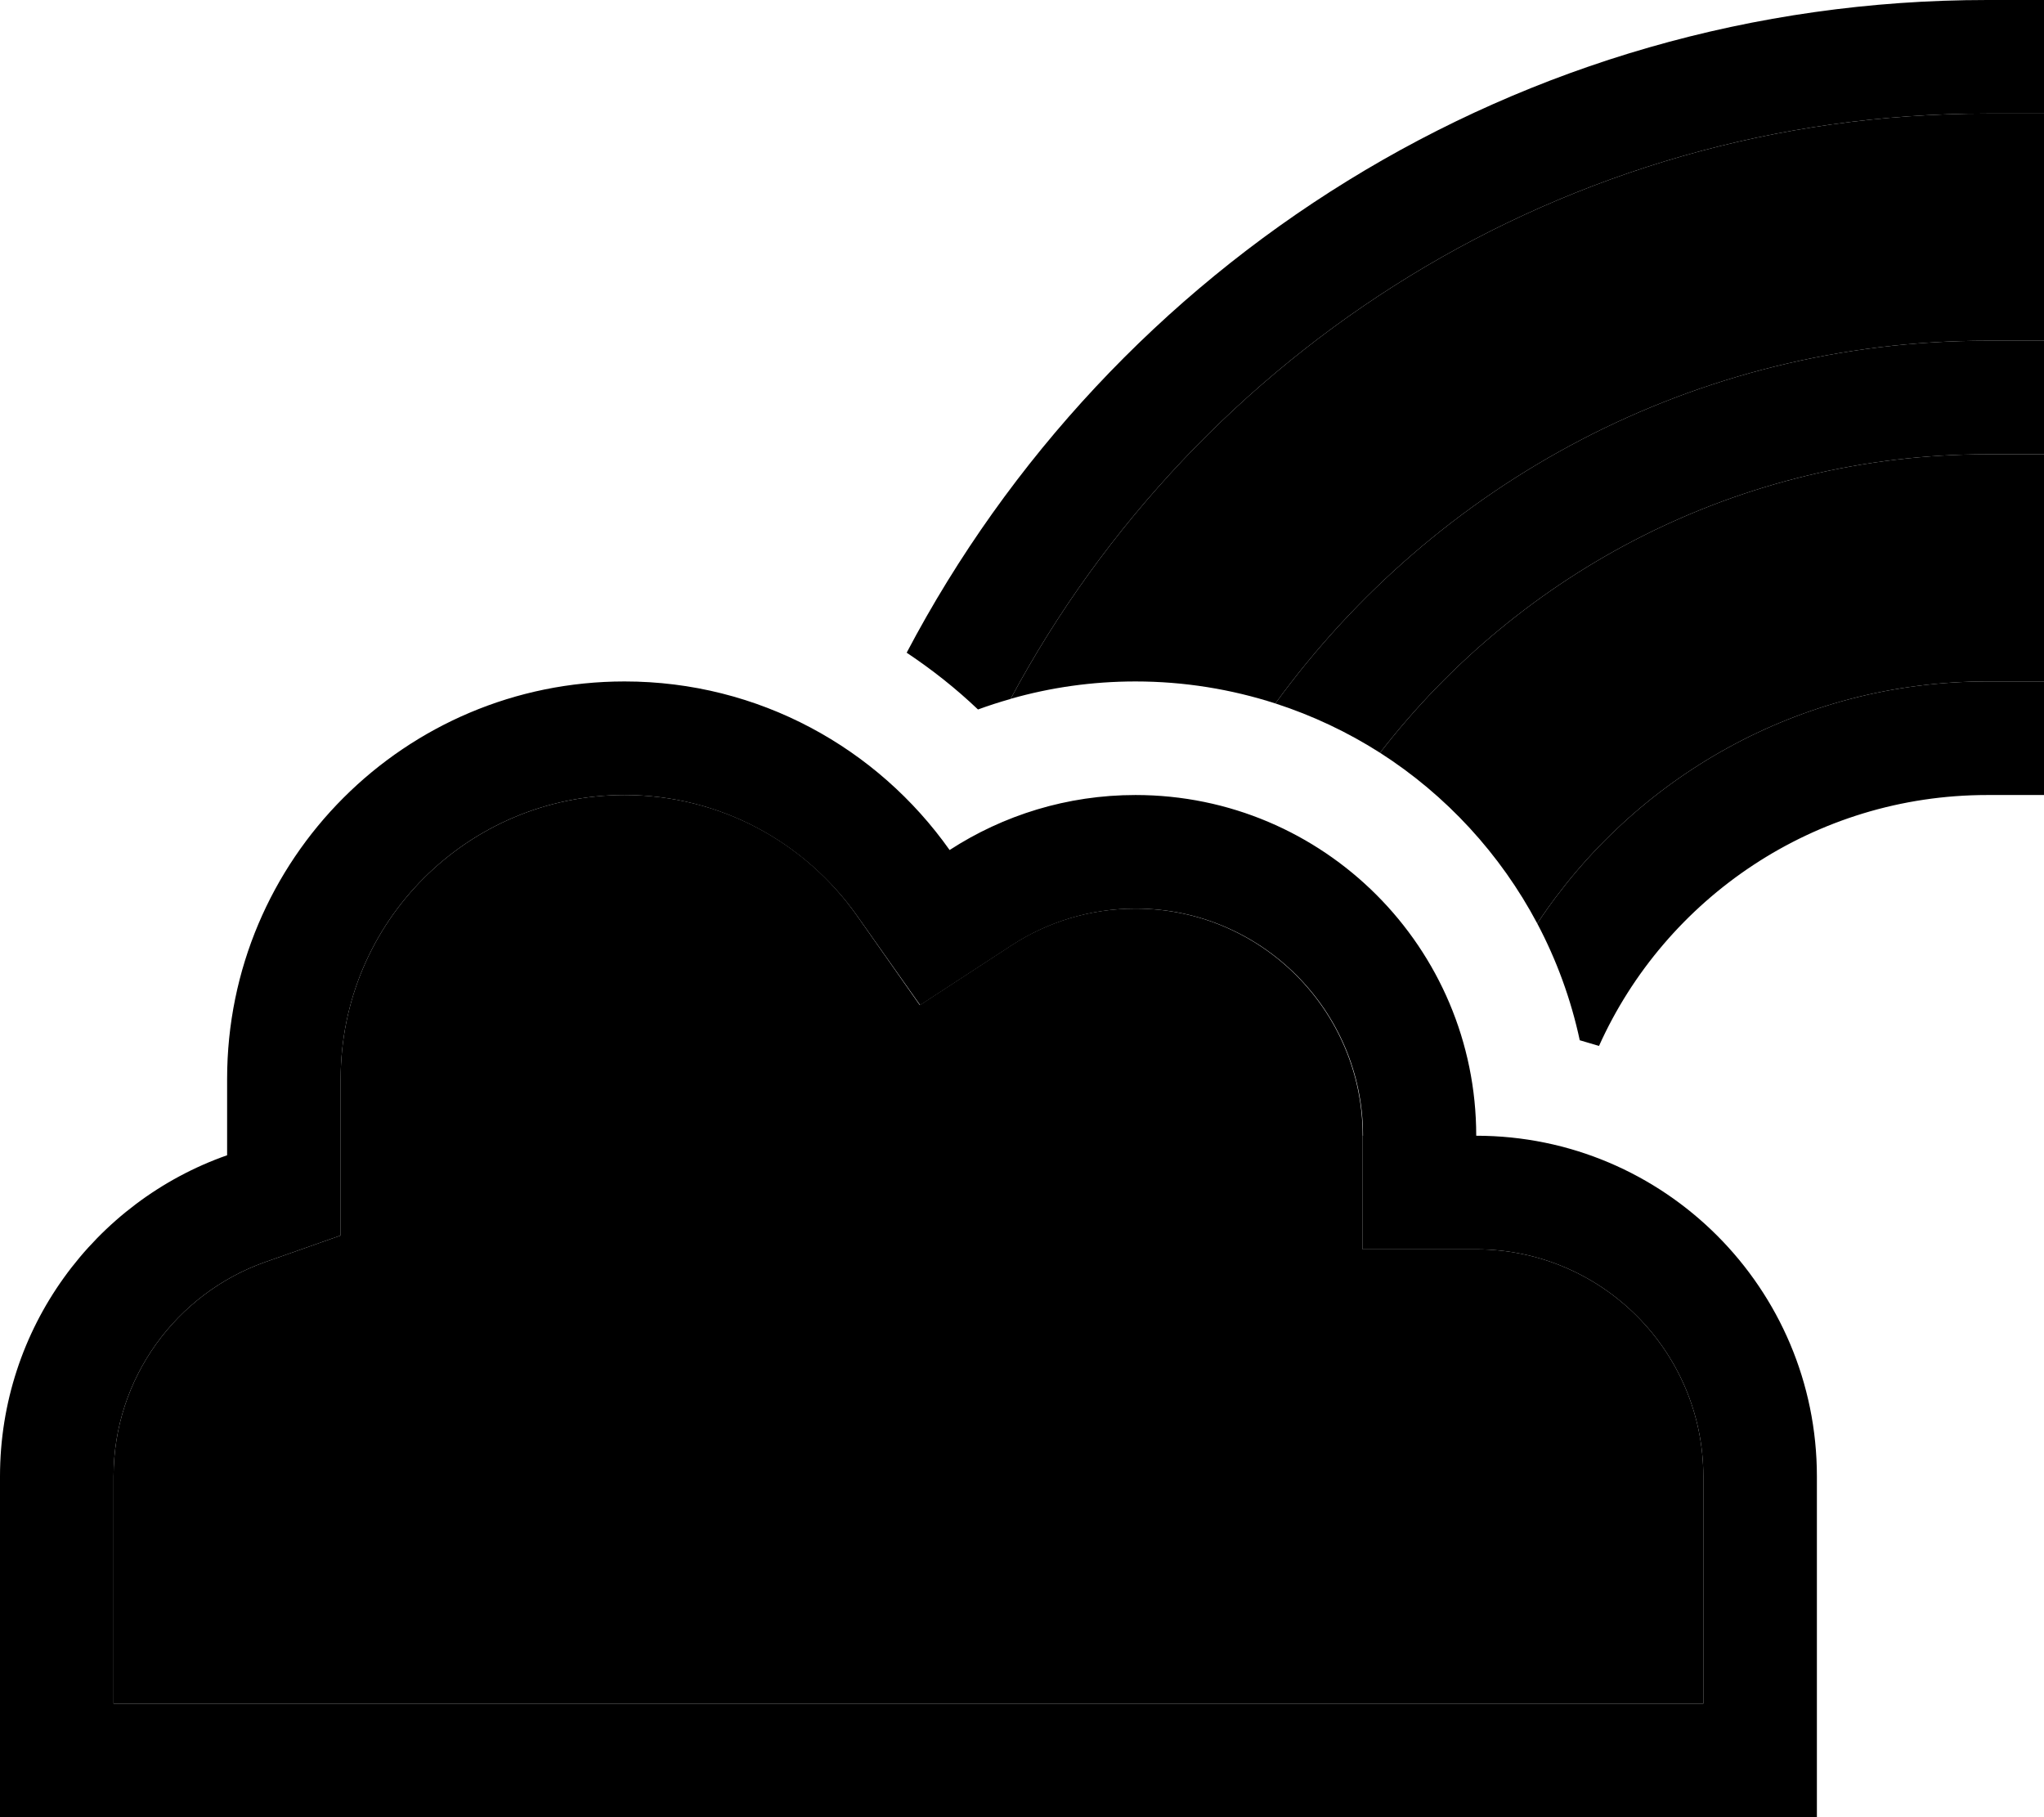 <svg xmlns="http://www.w3.org/2000/svg" viewBox="0 0 576 512"><path class="pr-icon-duotone-secondary" d="M32 416l0 64 64 0 320 0 64 0 0-64c0-35.3-28.7-64-64-64l-32 0 0-32c0-35.3-28.7-64-64-64c-12.9 0-24.9 3.8-34.9 10.3l-25.9 16.9L241.5 258c-14.5-20.6-38.4-34-65.5-34c-44.2 0-80 35.8-80 80l0 21.5 0 22.6-21.3 7.5C49.8 364.4 32 388.2 32 416zM284.8 196.9c11.2-3.2 23-4.9 35.2-4.9c13.7 0 27 2.2 39.4 6.2C404.5 136.2 477.5 96 560 96l16 0c0-21.3 0-42.7 0-64c-5.3 0-10.7 0-16 0C440.9 32 337.4 98.8 284.8 196.9zm104.1 15.2c18.6 11.9 33.9 28.5 44.3 48.1C460.4 219.1 507 192 560 192l16 0c0-21.3 0-42.7 0-64c-5.3 0-10.7 0-16 0c-69.6 0-131.6 33-171.1 84.1z"/><path class="pr-icon-duotone-primary" d="M284.8 196.9C337.4 98.8 440.9 32 560 32l16 0 0-32L560 0C427.8 0 313.1 74.5 255.5 183.9c7.2 4.8 13.9 10.1 20.1 16c3-1.1 6.1-2.1 9.3-3zm160.4 96.2c1.8 .5 3.6 1.1 5.4 1.6C469.3 253.1 511.3 224 560 224l16 0 0-32-16 0c-53 0-99.6 27.1-126.8 68.2c5.4 10.2 9.5 21.3 12 33zm-56.3-81C428.4 161 490.4 128 560 128l16 0 0-32-16 0c-82.5 0-155.5 40.2-200.6 102.2c10.5 3.4 20.4 8.1 29.5 13.9zM384 320l0 32 32 0c35.3 0 64 28.7 64 64l0 64-64 0L96 480l-64 0 0-64c0-27.8 17.8-51.6 42.7-60.4L96 348.1l0-22.6L96 304c0-44.2 35.8-80 80-80c27 0 50.9 13.4 65.5 34l17.8 25.2 25.9-16.9c10-6.5 22-10.3 34.9-10.3c35.3 0 64 28.7 64 64zM0 512l32 0 64 0 320 0 64 0 32 0 0-32 0-64c0-53-43-96-96-96c0-53-43-96-96-96c-19.3 0-37.3 5.7-52.4 15.5C247.3 210.8 213.9 192 176 192c-61.9 0-112 50.1-112 112l0 21.5C26.7 338.6 0 374.2 0 416l0 64 0 32z"/></svg>